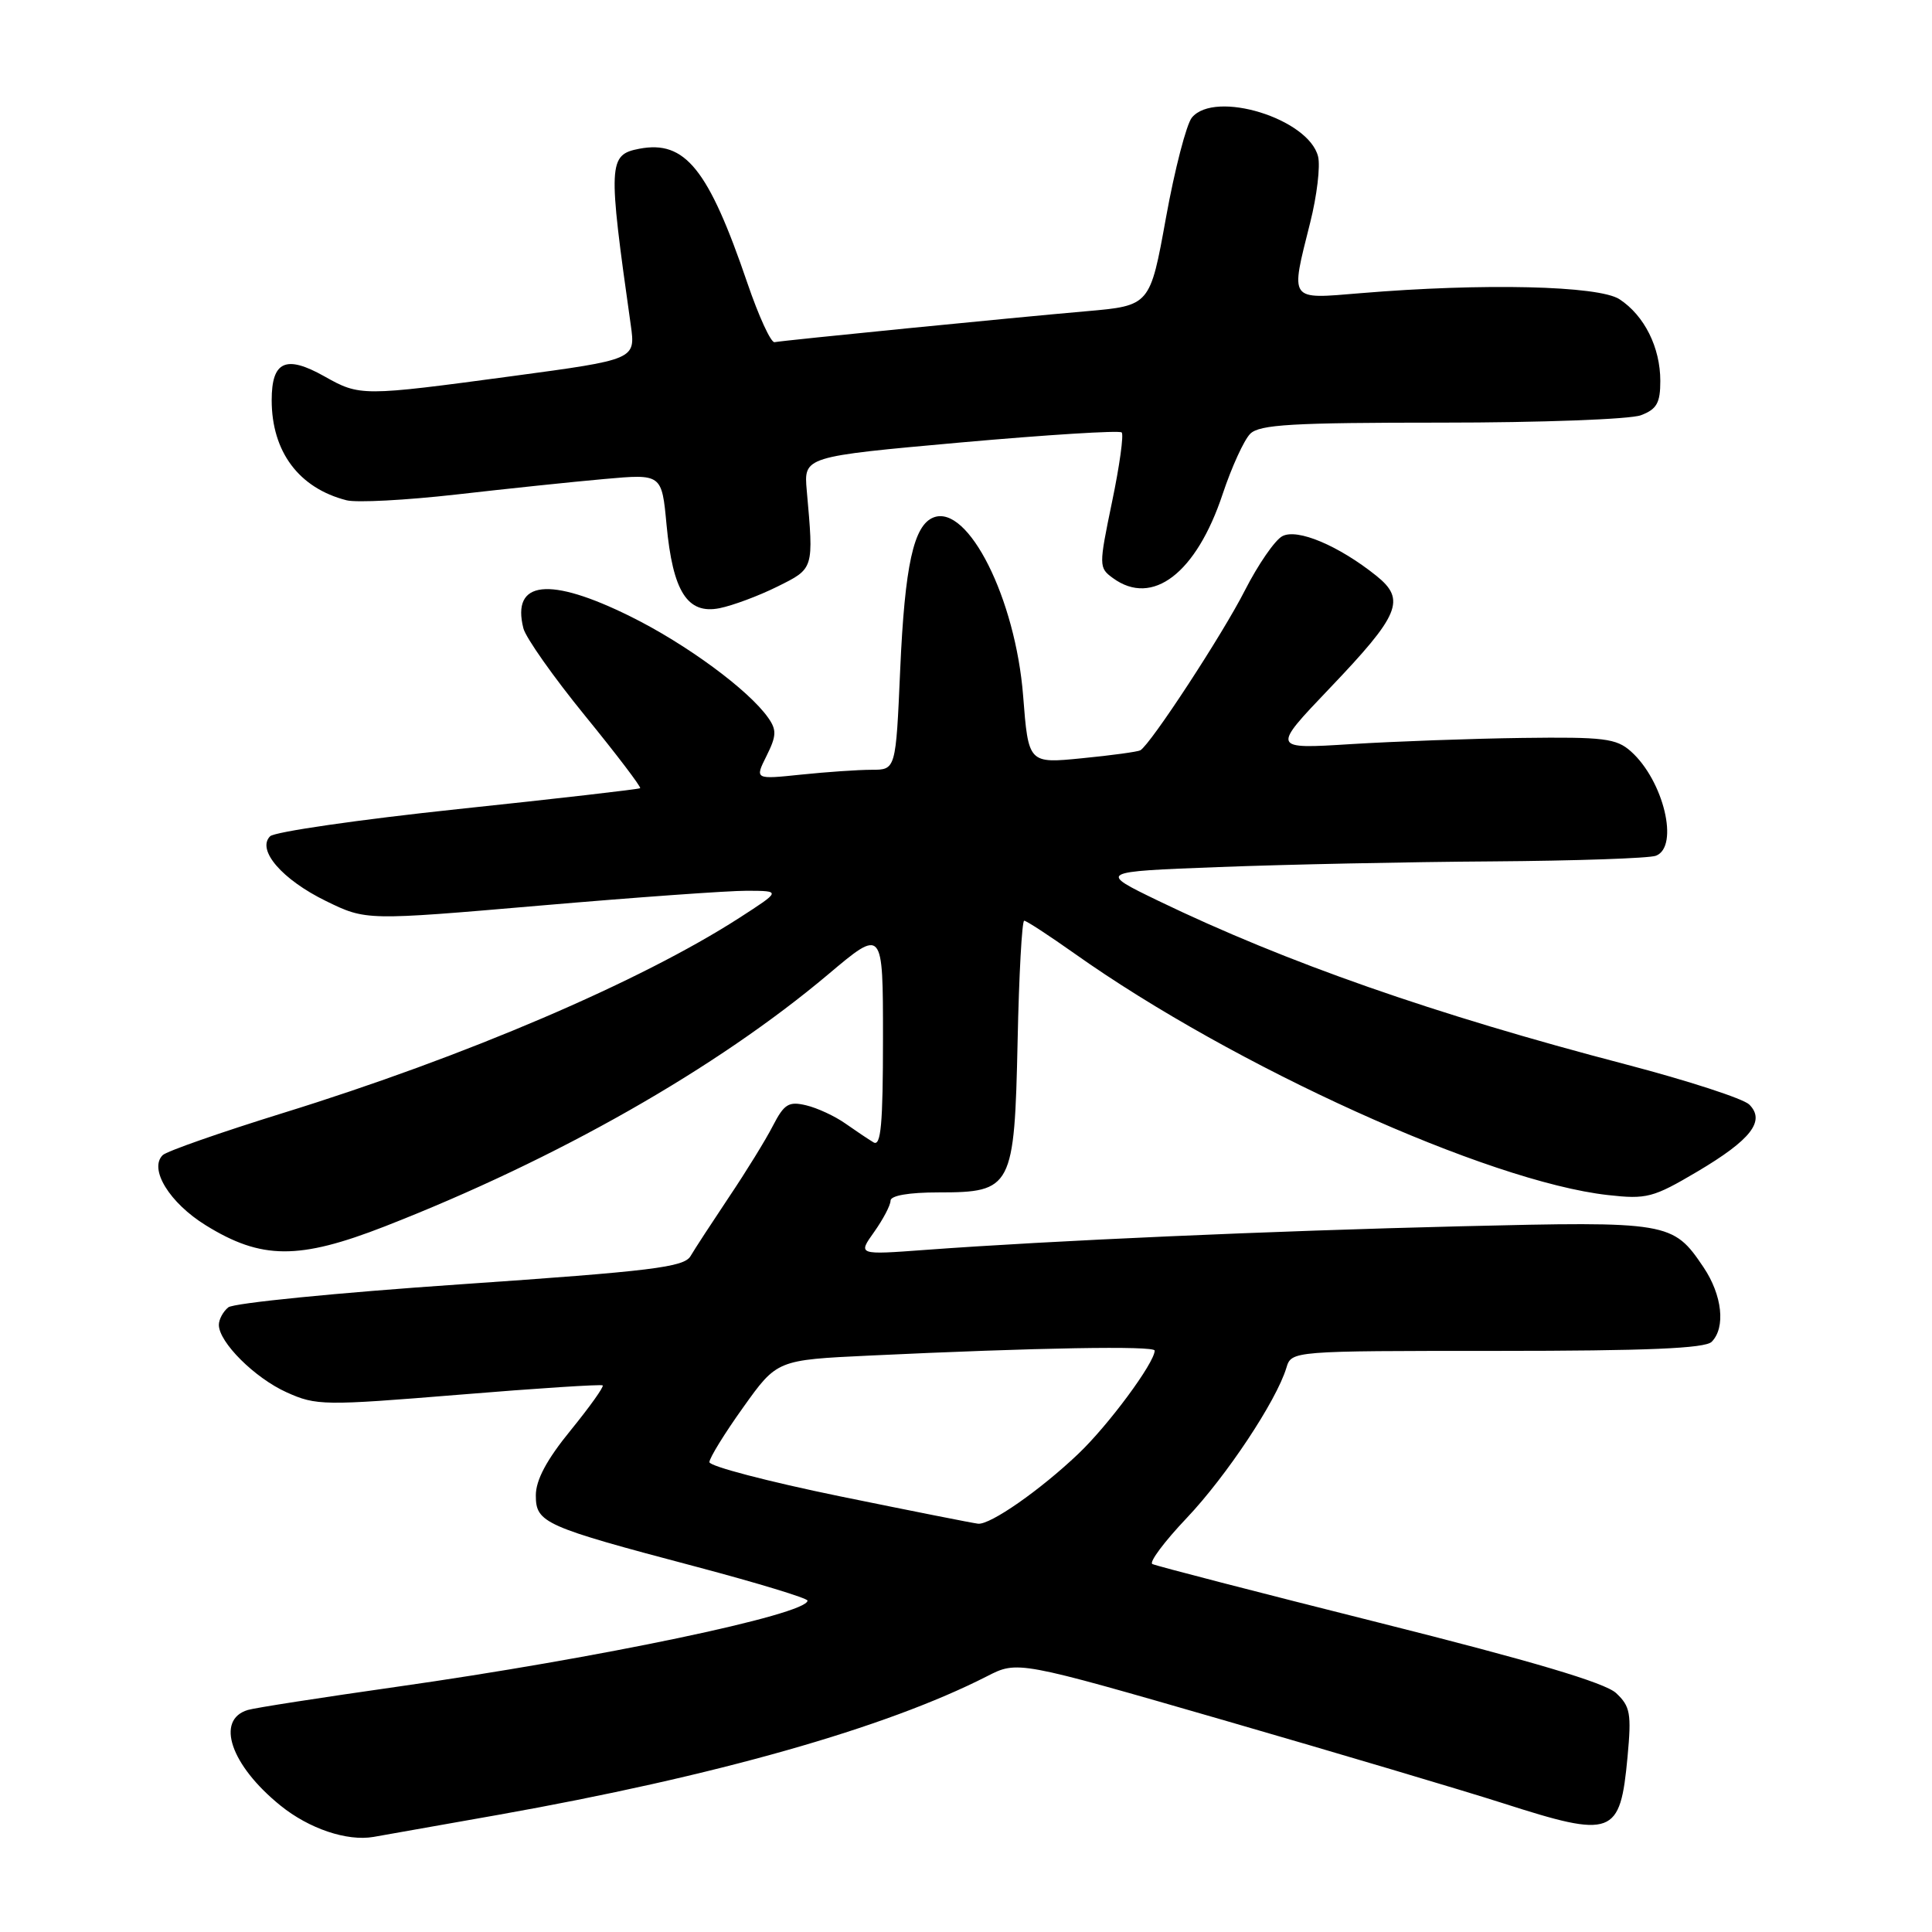 <?xml version="1.0" encoding="UTF-8" standalone="no"?>
<!DOCTYPE svg PUBLIC "-//W3C//DTD SVG 1.1//EN" "http://www.w3.org/Graphics/SVG/1.1/DTD/svg11.dtd" >
<svg xmlns="http://www.w3.org/2000/svg" xmlns:xlink="http://www.w3.org/1999/xlink" version="1.1" viewBox="0 0 256 256">
 <g >
 <path fill="currentColor"
d=" M 66.00 240.48 C 94.83 235.35 117.36 228.96 130.77 222.12 C 134.83 220.04 134.83 220.04 162.17 227.94 C 177.20 232.29 193.82 237.23 199.10 238.92 C 213.75 243.62 214.68 243.27 215.66 232.77 C 216.19 227.04 216.02 226.10 214.14 224.34 C 212.67 222.97 203.00 220.10 182.76 215.02 C 166.67 210.98 153.14 207.48 152.69 207.24 C 152.24 207.00 154.29 204.26 157.24 201.15 C 162.52 195.58 169.11 185.65 170.45 181.25 C 171.13 179.00 171.13 179.00 198.37 179.00 C 218.21 179.00 225.93 178.67 226.80 177.80 C 228.68 175.92 228.21 171.61 225.72 167.91 C 221.67 161.90 221.15 161.82 193.50 162.49 C 168.40 163.10 139.20 164.39 122.58 165.62 C 113.66 166.28 113.66 166.28 115.83 163.24 C 117.02 161.56 118.00 159.70 118.00 159.10 C 118.00 158.42 120.41 158.00 124.35 158.00 C 134.11 158.00 134.42 157.41 134.84 137.90 C 135.02 129.15 135.42 122.00 135.71 122.00 C 136.01 122.00 139.00 123.96 142.37 126.34 C 163.50 141.32 197.16 156.57 213.05 158.35 C 218.20 158.93 219.05 158.70 224.89 155.25 C 232.02 151.03 233.96 148.53 231.79 146.36 C 231.01 145.58 223.65 143.19 215.44 141.04 C 190.03 134.40 170.41 127.53 153.50 119.37 C 145.50 115.50 145.50 115.50 161.50 114.89 C 170.30 114.55 186.58 114.21 197.67 114.14 C 208.76 114.06 218.55 113.73 219.42 113.39 C 222.54 112.19 220.44 103.43 216.10 99.56 C 214.17 97.84 212.52 97.64 201.71 97.78 C 194.99 97.87 184.78 98.24 179.00 98.60 C 168.50 99.26 168.50 99.26 176.14 91.25 C 185.50 81.45 186.32 79.47 182.38 76.30 C 177.40 72.31 171.90 69.98 169.91 71.05 C 168.93 71.57 166.70 74.81 164.95 78.24 C 162.01 84.03 152.48 98.61 151.10 99.42 C 150.77 99.61 147.30 100.09 143.39 100.47 C 136.27 101.18 136.27 101.18 135.57 92.20 C 134.56 79.33 128.28 66.80 123.71 68.56 C 121.06 69.57 119.89 74.91 119.28 88.75 C 118.70 102.00 118.70 102.00 115.50 102.00 C 113.73 102.00 109.53 102.29 106.15 102.64 C 100.01 103.28 100.01 103.28 101.57 100.16 C 102.89 97.51 102.93 96.73 101.79 95.11 C 99.21 91.43 90.92 85.33 83.53 81.68 C 72.79 76.36 67.75 76.92 69.35 83.25 C 69.66 84.49 73.34 89.71 77.53 94.85 C 81.72 99.99 85.00 104.31 84.82 104.44 C 84.64 104.58 73.78 105.83 60.69 107.21 C 47.59 108.60 36.38 110.22 35.79 110.81 C 33.98 112.62 37.39 116.56 43.21 119.40 C 48.50 121.98 48.50 121.98 71.50 120.00 C 84.15 118.91 96.53 118.02 99.00 118.03 C 103.50 118.05 103.50 118.05 98.00 121.60 C 84.88 130.06 61.66 140.00 37.50 147.48 C 29.25 150.04 22.07 152.55 21.56 153.06 C 19.70 154.89 22.46 159.39 27.27 162.36 C 34.64 166.92 39.59 166.95 51.00 162.50 C 73.81 153.59 94.93 141.58 109.75 129.10 C 117.00 122.99 117.00 122.99 117.00 137.55 C 117.00 148.94 116.73 151.96 115.75 151.37 C 115.06 150.96 113.38 149.83 112.00 148.86 C 110.62 147.89 108.30 146.81 106.82 146.46 C 104.51 145.91 103.91 146.28 102.42 149.16 C 101.48 151.00 98.86 155.25 96.60 158.61 C 94.35 161.98 92.05 165.50 91.50 166.44 C 90.64 167.91 86.42 168.43 61.00 170.18 C 44.77 171.29 30.94 172.66 30.25 173.23 C 29.56 173.79 29.00 174.83 29.00 175.55 C 29.00 177.85 33.76 182.59 37.98 184.49 C 41.90 186.26 42.90 186.27 60.79 184.81 C 71.08 183.96 79.66 183.41 79.86 183.57 C 80.05 183.74 78.14 186.42 75.61 189.53 C 72.44 193.41 71.00 196.11 71.00 198.14 C 71.00 201.79 72.06 202.26 92.25 207.60 C 100.36 209.75 107.00 211.77 107.00 212.09 C 107.00 213.92 79.37 219.71 52.50 223.52 C 42.60 224.93 33.75 226.30 32.84 226.58 C 28.51 227.88 30.57 233.92 37.17 239.25 C 40.95 242.31 45.99 244.01 49.50 243.40 C 50.60 243.21 58.02 241.90 66.00 240.48 Z  M 103.00 77.73 C 107.88 75.31 107.83 75.46 106.90 65.00 C 106.50 60.50 106.50 60.50 127.30 58.63 C 138.74 57.61 148.34 57.01 148.63 57.30 C 148.92 57.59 148.35 61.73 147.35 66.51 C 145.59 75.01 145.59 75.23 147.47 76.60 C 152.70 80.43 158.52 75.97 162.01 65.46 C 163.20 61.89 164.84 58.30 165.66 57.48 C 166.89 56.25 171.24 56.00 191.01 56.00 C 204.13 56.00 216.02 55.56 217.43 55.02 C 219.53 54.23 220.00 53.39 220.00 50.48 C 220.00 46.04 217.89 41.81 214.59 39.65 C 211.84 37.85 196.54 37.49 180.25 38.85 C 170.70 39.64 170.97 40.02 173.61 29.48 C 174.50 25.95 174.97 22.01 174.65 20.73 C 173.39 15.71 160.99 11.89 157.93 15.58 C 157.21 16.46 155.66 22.42 154.50 28.83 C 152.39 40.50 152.39 40.50 143.95 41.24 C 134.39 42.07 103.96 45.09 102.63 45.34 C 102.15 45.43 100.53 41.90 99.03 37.50 C 93.87 22.38 90.79 18.55 84.71 19.71 C 80.59 20.50 80.54 21.61 83.58 43.07 C 84.22 47.64 84.22 47.64 67.86 49.84 C 47.93 52.52 47.70 52.52 42.97 49.86 C 37.88 47.00 36.00 47.85 36.00 53.02 C 36.00 59.86 39.61 64.68 45.92 66.29 C 47.25 66.63 53.78 66.28 60.42 65.53 C 67.06 64.77 75.92 63.84 80.10 63.47 C 87.69 62.79 87.69 62.79 88.32 69.53 C 89.15 78.39 91.08 81.43 95.34 80.59 C 97.08 80.24 100.53 78.96 103.00 77.73 Z  M 111.25 198.26 C 101.76 196.31 94.00 194.28 94.00 193.74 C 94.00 193.20 96.01 189.93 98.48 186.48 C 102.96 180.20 102.96 180.20 115.23 179.62 C 137.38 178.57 153.00 178.30 153.00 178.96 C 153.00 180.56 146.85 188.88 142.87 192.65 C 137.83 197.45 131.23 202.05 129.61 201.90 C 129.00 201.84 120.74 200.20 111.25 198.26 Z "/>
</g>
</svg>